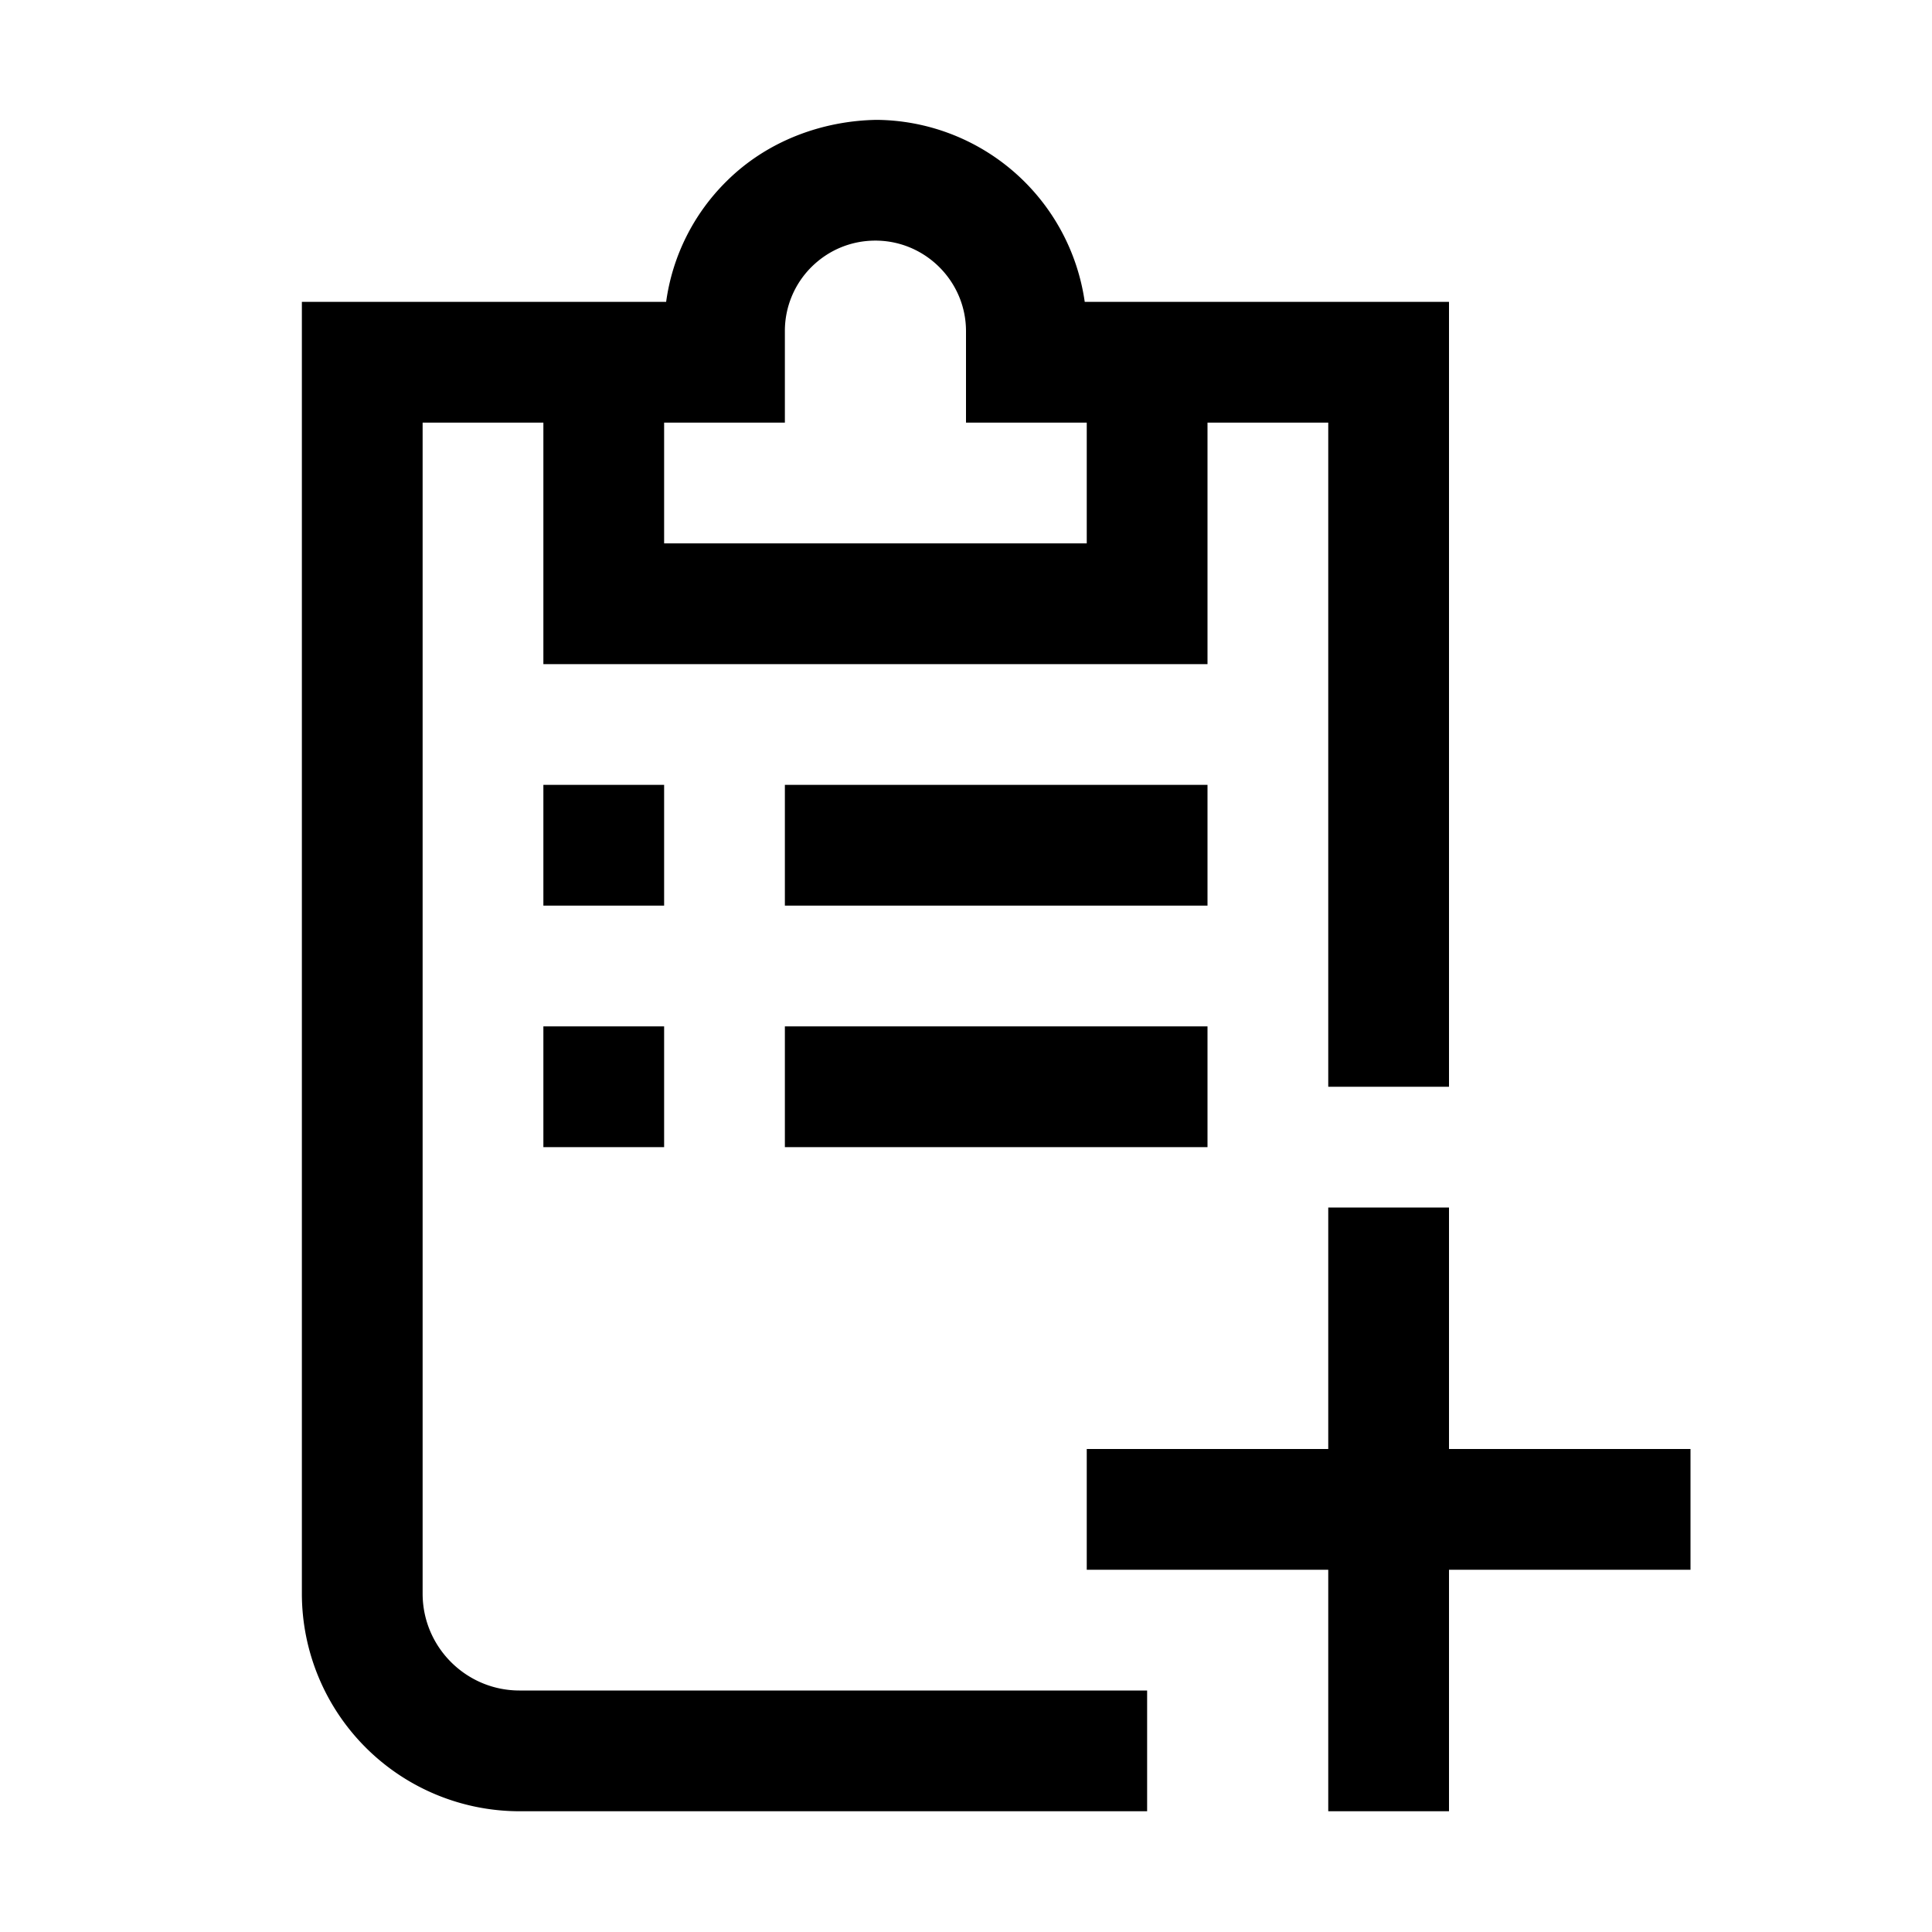<svg xmlns="http://www.w3.org/2000/svg" viewBox="0 0 24 24"><path fill-rule="evenodd" d="M5.25 5.25v14.547c0 .663.54 1.203 1.203 1.203h7.797v1.5H6.453a2.705 2.705 0 0 1-2.703-2.703V3.75h4.525a2.6 2.6 0 0 1 .75-1.498c.498-.496 1.18-.752 1.866-.763a2.634 2.634 0 0 1 2.584 2.261H18v9.75h-1.5V5.25H15v3H6.75v-3zm4.5-1.136V5.25h-1.5v1.5h5.25v-1.5H12V4.114c0-.617-.502-1.121-1.118-1.125h-.008c-.299 0-.58.116-.793.327a1.12 1.12 0 0 0-.331.798m0 5.636H15v1.5H9.75zm5.25 3H9.75v1.5H15zm-8.25-3h1.5v1.5h-1.5zm1.5 3h-1.5v1.5h1.5zM18 18h3v1.5h-3v3h-1.5v-3h-3V18h3v-3H18z" clip-rule="evenodd"/></svg>